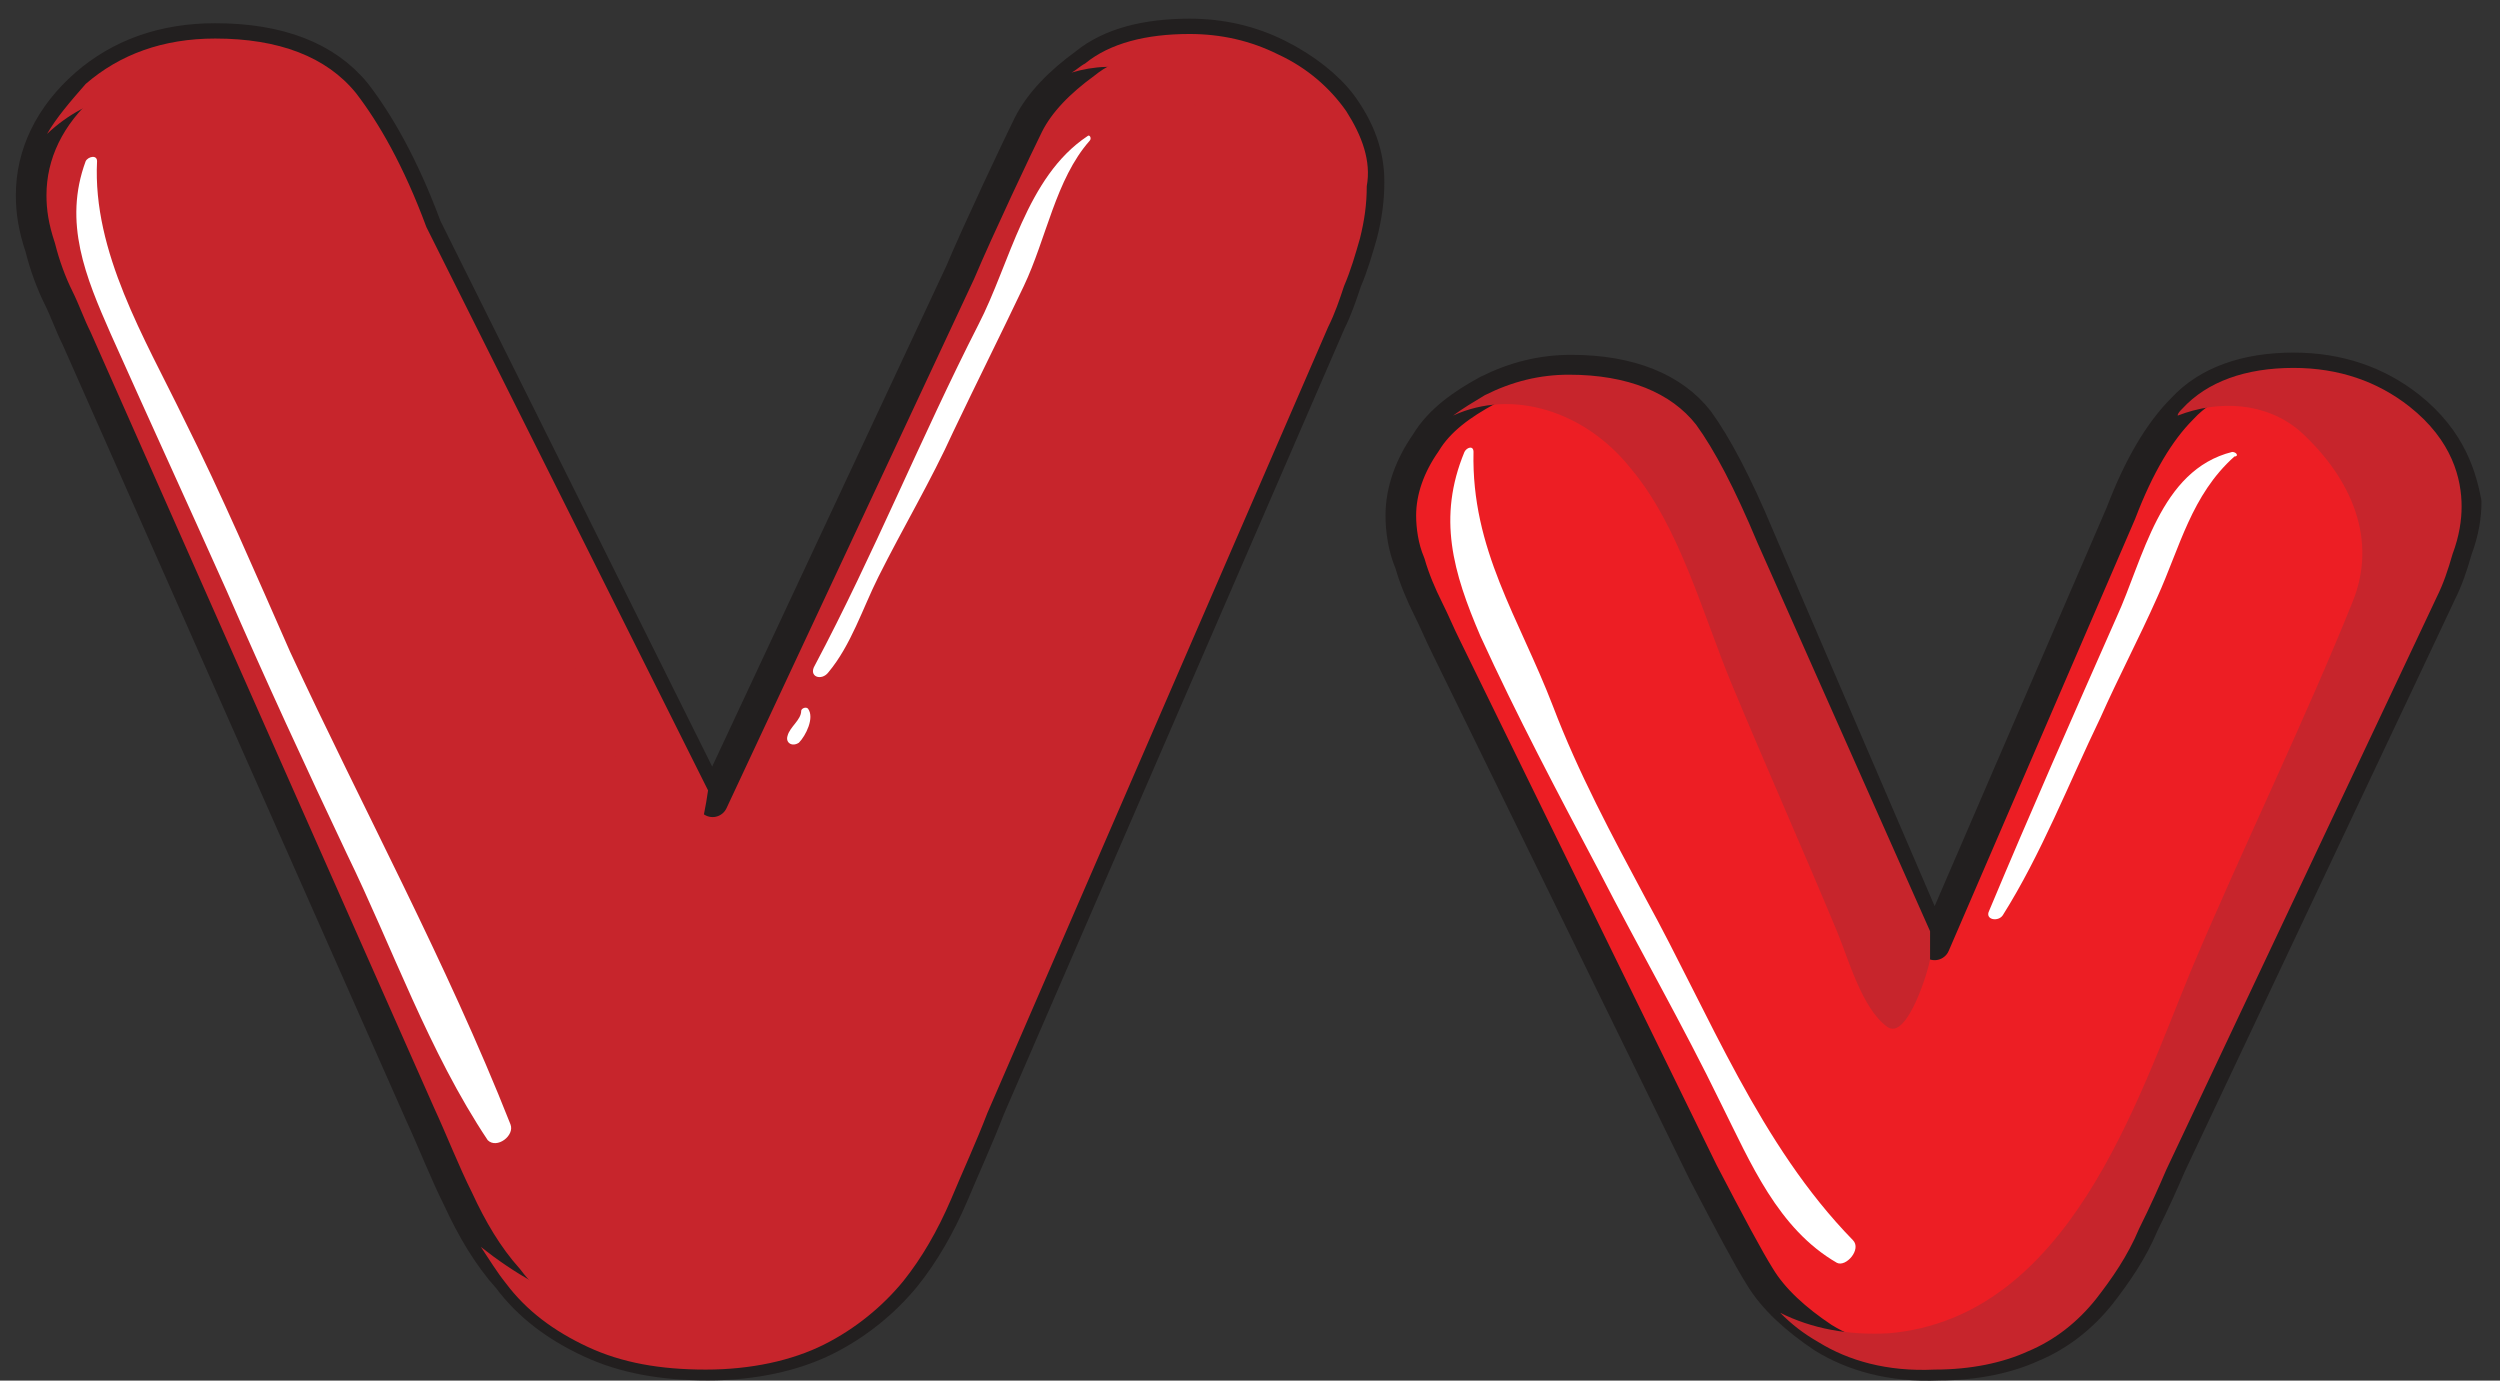<svg width="67" height="37" viewBox="0 0 67 37" fill="none" xmlns="http://www.w3.org/2000/svg">
<rect x="0" y="0" width="67" height="37" fill="#333333" stroke="none"/>
<path d="M34.255 1.459C33.525 1.094 32.733 0.911 31.881 0.911C30.725 0.911 29.751 1.154 29.081 1.702C28.411 2.189 27.864 2.737 27.559 3.346C27.316 3.833 26.22 6.146 25.733 7.303L19.098 21.487L11.427 6.085C10.819 4.442 10.149 3.285 9.54 2.494C8.749 1.52 7.471 1.033 5.766 1.033C4.366 1.033 3.209 1.459 2.296 2.25C1.322 3.102 0.835 4.137 0.835 5.233C0.835 5.659 0.896 6.085 1.079 6.633C1.2 7.12 1.383 7.607 1.566 7.972C1.748 8.338 1.87 8.703 2.053 9.068L11.245 29.826C11.61 30.618 11.914 31.409 12.28 32.14C12.645 32.931 13.071 33.661 13.619 34.27C14.167 35.001 14.897 35.549 15.81 35.975C16.724 36.401 17.758 36.584 18.976 36.584C20.193 36.584 21.289 36.34 22.141 35.914C22.994 35.488 23.724 34.879 24.272 34.209C24.759 33.601 25.185 32.87 25.55 32.018C25.855 31.287 26.22 30.496 26.524 29.705L35.656 8.642C35.838 8.277 35.96 7.912 36.082 7.546C36.264 7.12 36.386 6.694 36.508 6.268C36.63 5.781 36.69 5.355 36.69 4.868C36.69 4.137 36.447 3.468 35.96 2.798C35.595 2.311 34.986 1.824 34.255 1.459Z" fill="#C7252C" stroke="#221F1F" stroke-width="0.821" stroke-miterlimit="10" stroke-linecap="round" stroke-linejoin="round"/>
<path d="M1.261 3.589C3.514 1.459 7.044 2.555 8.81 4.807C11.488 8.155 13.193 12.721 14.897 16.677C15.445 17.895 15.932 19.173 16.541 20.391C16.723 20.756 18.245 23.435 18.245 23.435C18.671 22.765 18.854 22.035 18.976 21.182L11.427 6.085C10.819 4.442 10.149 3.285 9.54 2.494C8.749 1.52 7.47 1.033 5.766 1.033C4.366 1.033 3.209 1.459 2.296 2.25C1.87 2.737 1.505 3.163 1.261 3.589Z" fill="#C7252C"/>
<path d="M36.081 2.981C35.655 2.372 35.047 1.824 34.255 1.459C33.525 1.094 32.733 0.911 31.881 0.911C30.724 0.911 29.75 1.154 29.081 1.702C28.959 1.763 28.837 1.885 28.716 1.946C29.933 1.581 31.212 1.824 32.307 3.102C34.012 5.111 33.159 7.912 32.185 9.981C30.542 13.573 28.959 17.225 27.437 20.939C26.098 24.165 24.941 27.574 23.359 30.739C22.445 32.505 21.106 34.757 18.976 35.183C16.784 35.67 14.653 34.818 12.888 33.418C13.132 33.783 13.314 34.088 13.558 34.392C14.106 35.123 14.836 35.67 15.749 36.096C16.662 36.523 17.697 36.705 18.915 36.705C20.132 36.705 21.228 36.462 22.08 36.036C22.933 35.609 23.663 35.001 24.211 34.331C24.698 33.722 25.124 32.992 25.489 32.14C25.794 31.409 26.159 30.618 26.463 29.826L35.594 8.764C35.777 8.399 35.899 8.033 36.02 7.668C36.203 7.242 36.325 6.816 36.447 6.39C36.568 5.903 36.629 5.477 36.629 4.99C36.751 4.32 36.508 3.65 36.081 2.981Z" fill="#C7252C"/>
<path d="M13.68 30.131C11.975 25.809 9.723 21.669 7.775 17.469C6.862 15.399 5.949 13.268 4.914 11.199C3.879 9.068 2.479 6.755 2.601 4.32C2.601 4.137 2.357 4.198 2.296 4.32C1.688 5.964 2.296 7.425 2.966 8.946C4.001 11.26 5.036 13.512 6.071 15.825C7.105 18.199 8.201 20.573 9.297 22.887C10.514 25.383 11.488 28.183 13.071 30.557C13.315 30.8 13.802 30.435 13.68 30.131Z" fill="white"/>
<path d="M29.142 3.65C27.498 4.746 27.072 7.059 26.22 8.703C24.698 11.686 23.42 14.851 21.837 17.834C21.654 18.139 22.02 18.26 22.202 18.017C22.811 17.286 23.115 16.312 23.541 15.46C24.211 14.121 24.942 12.903 25.55 11.564C26.159 10.286 26.829 8.946 27.437 7.668C28.046 6.39 28.29 4.807 29.203 3.772C29.264 3.711 29.203 3.589 29.142 3.65Z" fill="white"/>
<path d="M21.654 18.991C21.593 18.93 21.472 18.991 21.472 19.052C21.472 19.295 21.167 19.478 21.106 19.721C21.046 19.904 21.228 20.026 21.411 19.904C21.593 19.721 21.837 19.234 21.654 18.991Z" fill="white"/>
<path d="M64.571 10.894C63.719 10.225 62.684 9.86 61.466 9.86C60.188 9.86 59.153 10.225 58.483 10.955C57.875 11.564 57.327 12.477 56.84 13.755L51.848 25.322L47.161 14.425C46.552 12.964 46.004 11.929 45.517 11.26C44.847 10.407 43.691 9.92 42.108 9.92C41.317 9.92 40.586 10.103 39.856 10.468C39.186 10.834 38.577 11.26 38.212 11.868C37.786 12.477 37.542 13.147 37.542 13.816C37.542 14.182 37.603 14.669 37.786 15.095C37.908 15.521 38.09 15.947 38.273 16.312C38.456 16.677 38.577 16.982 38.76 17.347L45.639 31.409C46.369 32.809 46.856 33.722 47.161 34.209C47.526 34.818 48.135 35.366 48.865 35.853C49.657 36.34 50.691 36.644 51.97 36.584C52.944 36.584 53.796 36.401 54.466 36.096C55.196 35.792 55.805 35.305 56.292 34.696C56.718 34.148 57.144 33.54 57.449 32.809C57.753 32.2 57.996 31.653 58.179 31.227L64.936 16.921L65.423 15.886C65.606 15.521 65.727 15.156 65.849 14.729C66.032 14.242 66.093 13.816 66.093 13.451C65.971 12.842 65.728 11.807 64.571 10.894Z" fill="#ED1E24" stroke="#221F1F" stroke-width="0.821" stroke-miterlimit="10" stroke-linecap="round" stroke-linejoin="round"/>
<path d="M43.691 12.538C45.03 14.121 45.639 16.495 46.43 18.382C47.343 20.573 48.317 22.765 49.23 24.956C49.535 25.687 49.9 27.026 50.57 27.513C51.117 27.939 51.726 25.87 51.726 25.687C51.726 25.444 51.726 25.2 51.726 24.956L47.1 14.547C46.491 13.086 45.943 12.051 45.456 11.381C44.787 10.529 43.63 10.042 42.047 10.042C41.256 10.042 40.525 10.225 39.795 10.59C39.49 10.773 39.186 10.955 38.943 11.138C40.525 10.407 42.473 11.016 43.691 12.538Z" fill="#C7252C"/>
<path d="M64.571 10.894C63.719 10.225 62.684 9.86 61.466 9.86C60.188 9.86 59.153 10.225 58.484 10.955C58.423 11.016 58.362 11.077 58.362 11.138C59.458 10.712 60.736 10.773 61.649 11.564C63.049 12.842 63.719 14.486 63.049 16.13C61.832 19.173 60.005 22.948 58.727 25.991C57.266 29.522 55.44 35.305 50.631 35.731C49.535 35.792 48.561 35.609 47.709 35.183C48.013 35.488 48.318 35.731 48.744 35.975C49.535 36.462 50.57 36.766 51.848 36.705C52.822 36.705 53.675 36.523 54.344 36.218C55.075 35.914 55.683 35.427 56.17 34.818C56.596 34.27 57.023 33.661 57.327 32.931C57.631 32.322 57.875 31.774 58.057 31.348L64.814 17.043L65.302 16.008C65.484 15.643 65.606 15.277 65.728 14.851C65.91 14.364 65.971 13.938 65.971 13.573C65.971 12.842 65.728 11.807 64.571 10.894Z" fill="#C7252C"/>
<path d="M49.657 33.235C47.161 30.679 45.822 27.209 44.117 24.104C43.204 22.4 42.291 20.695 41.621 18.93C40.708 16.556 39.43 14.729 39.49 12.112C39.49 11.929 39.308 11.99 39.247 12.112C38.517 13.877 38.943 15.338 39.673 17.043C40.647 19.173 41.743 21.243 42.839 23.313C43.934 25.444 45.091 27.452 46.126 29.583C46.917 31.166 47.648 32.931 49.23 33.844C49.474 33.966 49.9 33.479 49.657 33.235Z" fill="white"/>
<path d="M59.822 12.112C57.874 12.599 57.448 14.973 56.718 16.556C55.561 19.173 54.405 21.791 53.309 24.409C53.187 24.652 53.552 24.713 53.674 24.53C54.709 22.887 55.44 21 56.292 19.234C56.779 18.139 57.327 17.104 57.814 16.008C58.422 14.669 58.727 13.268 59.883 12.234C60.005 12.234 59.944 12.112 59.822 12.112Z" fill="white"/>
</svg>
